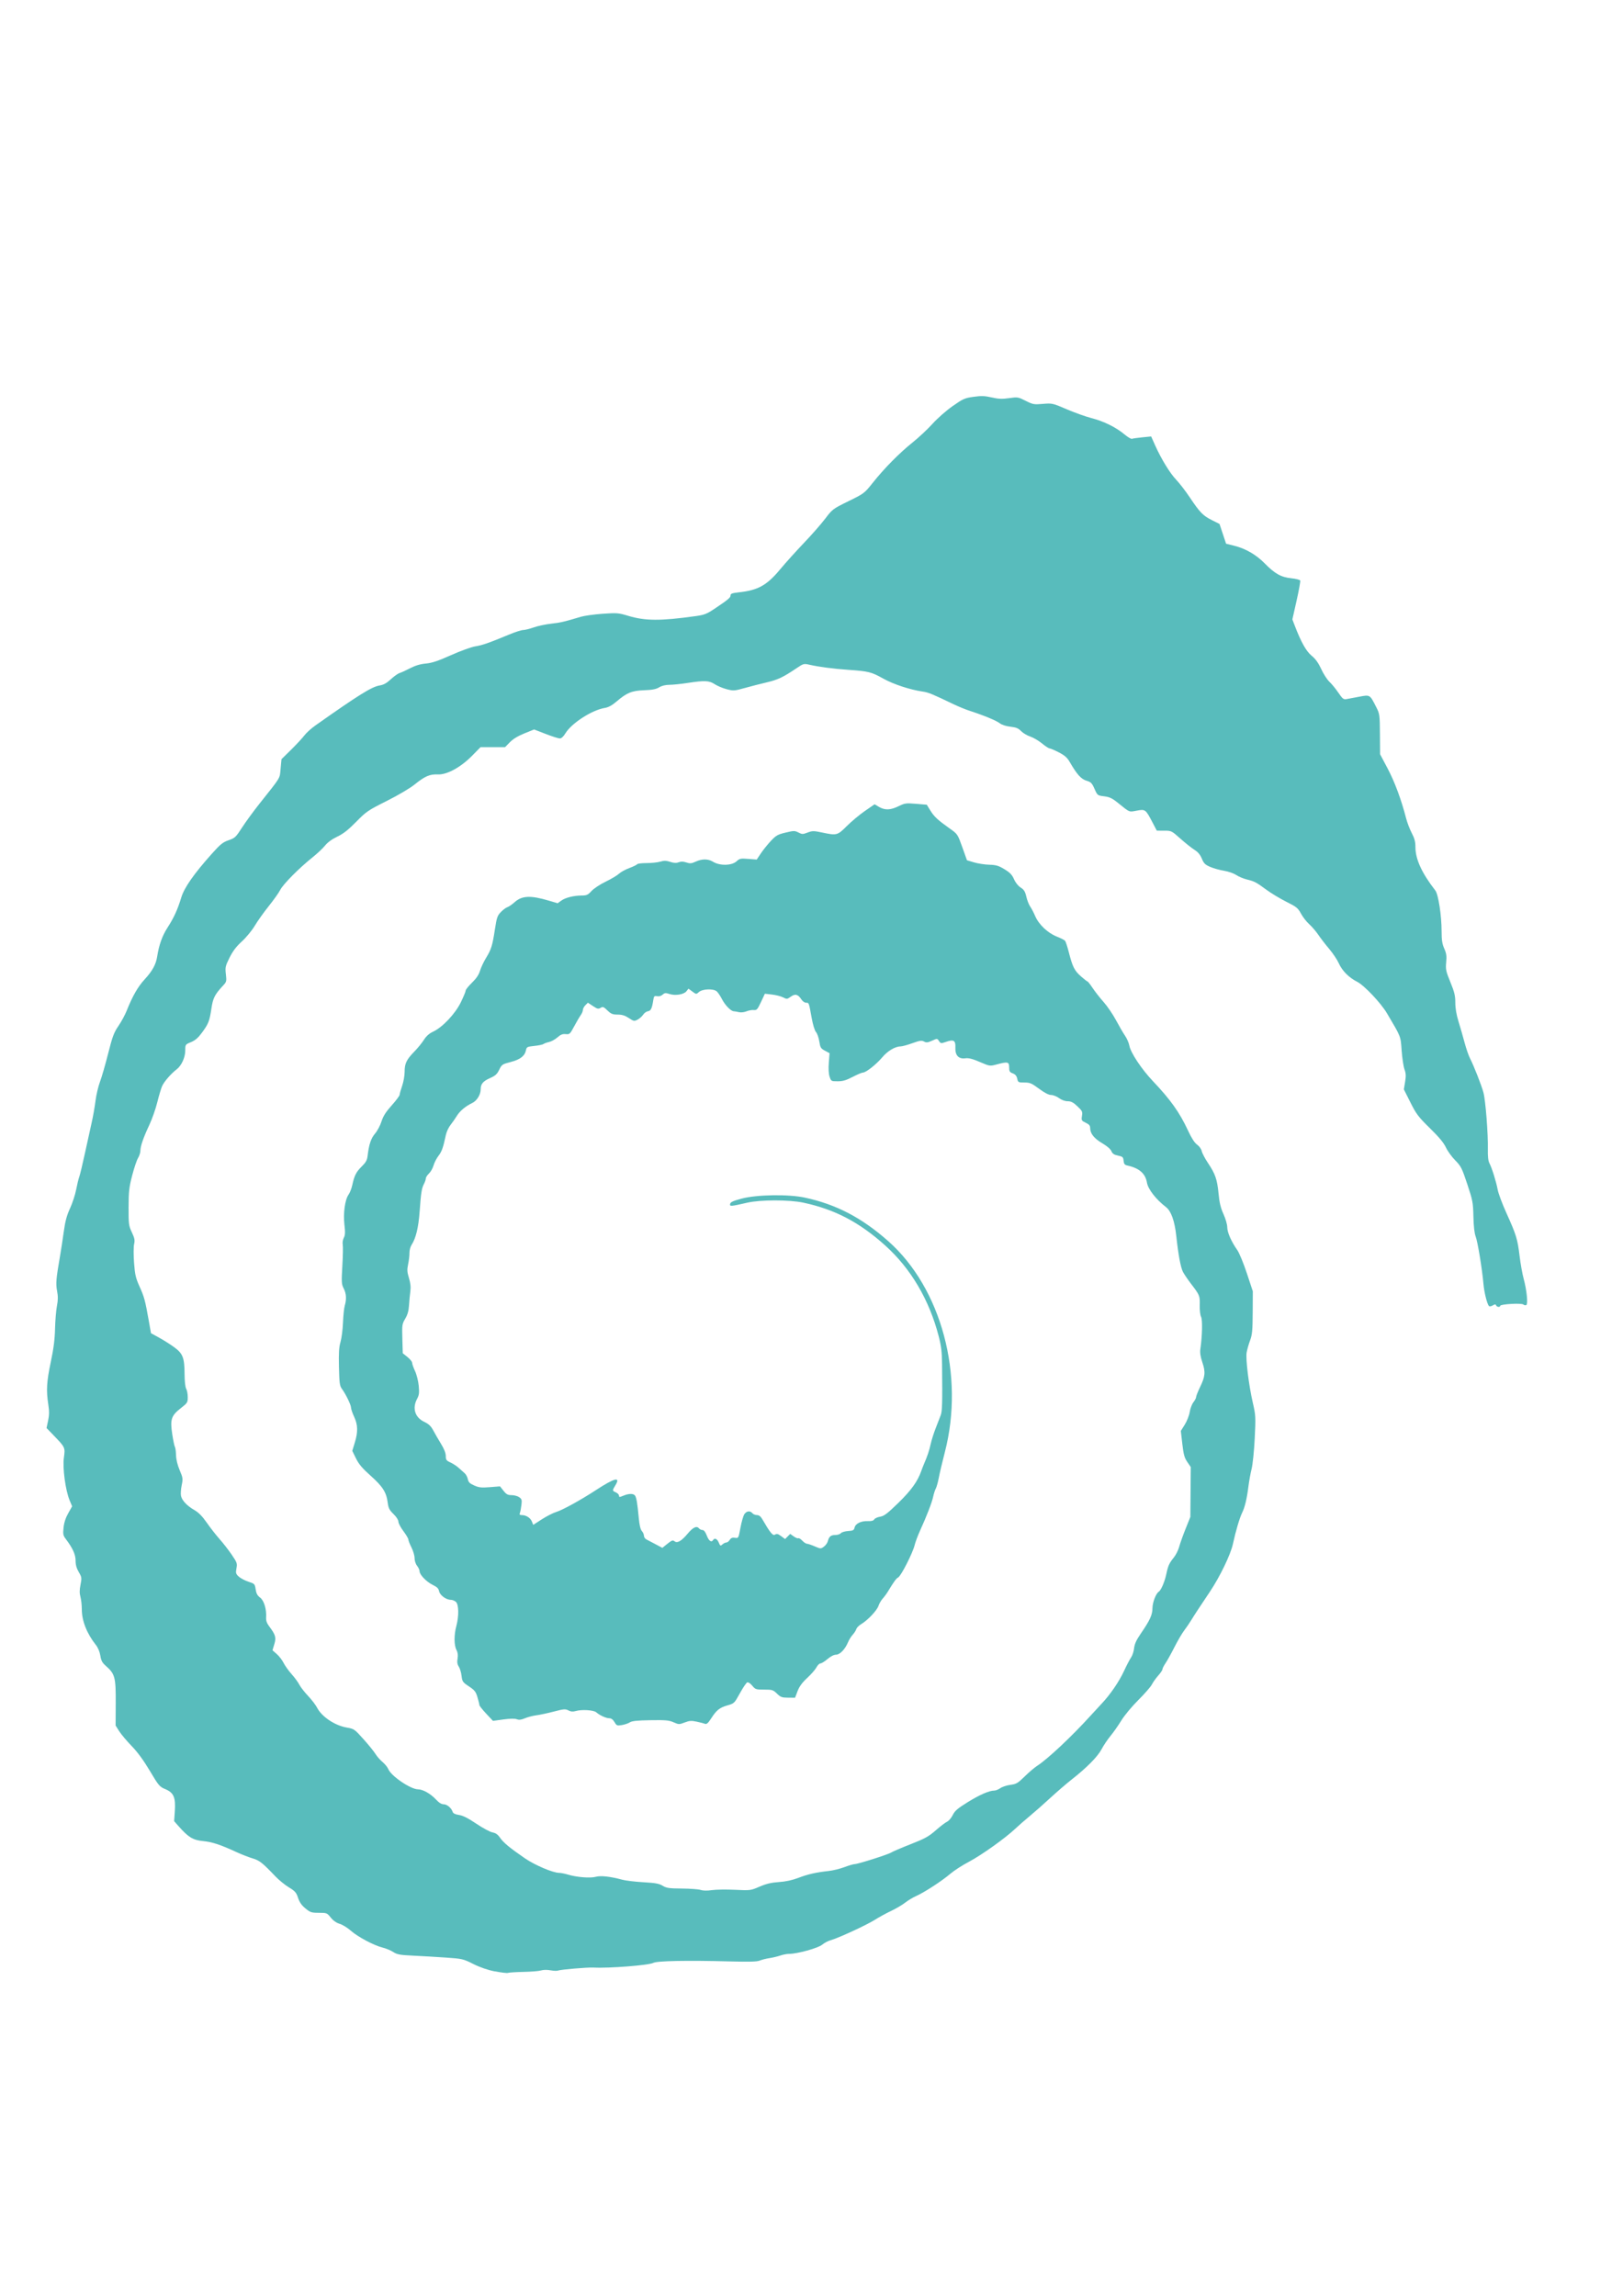 <?xml version="1.0" encoding="UTF-8" standalone="no"?>
<svg
   xmlns:dc="http://purl.org/dc/elements/1.1/"
   xmlns:cc="http://creativecommons.org/ns#"
   xmlns:rdf="http://www.w3.org/1999/02/22-rdf-syntax-ns#"
   xmlns:svg="http://www.w3.org/2000/svg"
   xmlns="http://www.w3.org/2000/svg"
   xmlns:sodipodi="http://sodipodi.sourceforge.net/DTD/sodipodi-0.dtd"
   xmlns:inkscape="http://www.inkscape.org/namespaces/inkscape"
   sodipodi:docname="espturq.svg"
   inkscape:version="1.0 (4035a4fb49, 2020-05-01)"
   id="svg8"
   version="1.1"
   viewBox="0 0 210 297"
   height="297mm"
   width="210mm">
  <defs
     id="defs2" />
  <sodipodi:namedview
     inkscape:window-maximized="1"
     inkscape:window-y="-8"
     inkscape:window-x="-8"
     inkscape:window-height="1017"
     inkscape:window-width="1920"
     showgrid="false"
     inkscape:document-rotation="0"
     inkscape:current-layer="layer1"
     inkscape:document-units="mm"
     inkscape:cy="442.6109"
     inkscape:cx="400"
     inkscape:zoom="0.34074713"
     inkscape:pageshadow="2"
     inkscape:pageopacity="0.0"
     borderopacity="1.0"
     bordercolor="#666666"
     pagecolor="#ffffff"
     id="base" />
  <g
     id="layer1"
     inkscape:groupmode="layer"
     inkscape:label="Capa 1">
    <path
       id="path841"
       d="m 64.034,255.034 c -0.951,-0.19 -1.933,-0.529 -2.801,-0.965 -1.29,-0.648 -1.413,-0.677 -3.535,-0.825 -1.209,-0.084 -3.106,-0.195 -4.215,-0.248 -1.748,-0.082 -2.095,-0.145 -2.609,-0.476 -0.326,-0.21 -0.943,-0.466 -1.371,-0.569 -1.107,-0.268 -3.216,-1.39 -4.116,-2.19 -0.422,-0.375 -1.067,-0.771 -1.433,-0.881 -0.432,-0.129 -0.838,-0.414 -1.159,-0.814 -0.48,-0.598 -0.522,-0.614 -1.539,-0.614 -0.956,0 -1.104,-0.048 -1.734,-0.565 -0.491,-0.402 -0.766,-0.795 -0.955,-1.366 -0.231,-0.696 -0.387,-0.875 -1.189,-1.362 -0.507,-0.308 -1.282,-0.937 -1.722,-1.398 -1.718,-1.8 -2.078,-2.084 -2.977,-2.35 -0.488,-0.144 -1.431,-0.513 -2.097,-0.82 -2.084,-0.961 -3.127,-1.303 -4.335,-1.422 -1.282,-0.126 -1.869,-0.483 -3.117,-1.894 l -0.599,-0.677 0.09,-1.29 c 0.123,-1.776 -0.147,-2.402 -1.229,-2.852 -0.748,-0.311 -0.856,-0.439 -2.004,-2.367 -0.811,-1.362 -1.592,-2.429 -2.355,-3.215 -0.628,-0.647 -1.352,-1.507 -1.608,-1.911 l -0.466,-0.735 0.015,-2.927 c 0.016,-3.312 -0.101,-3.757 -1.261,-4.775 -0.484,-0.425 -0.626,-0.687 -0.73,-1.342 -0.08,-0.503 -0.303,-1.035 -0.585,-1.392 -1.164,-1.474 -1.812,-3.117 -1.813,-4.595 -4.84e-4,-0.54 -0.08,-1.268 -0.177,-1.616 -0.128,-0.462 -0.126,-0.886 0.009,-1.571 0.174,-0.885 0.161,-0.977 -0.226,-1.639 -0.287,-0.489 -0.411,-0.936 -0.411,-1.479 0,-0.793 -0.367,-1.604 -1.259,-2.786 -0.356,-0.472 -0.388,-0.632 -0.298,-1.489 0.067,-0.638 0.27,-1.261 0.605,-1.855 l 0.504,-0.894 -0.318,-0.762 c -0.543,-1.299 -0.934,-4.19 -0.748,-5.536 0.182,-1.319 0.181,-1.322 -1.359,-2.916 l -0.885,-0.916 0.202,-0.952 c 0.154,-0.728 0.16,-1.223 0.024,-2.098 -0.281,-1.814 -0.213,-2.97 0.324,-5.497 0.364,-1.715 0.515,-2.891 0.55,-4.304 0.027,-1.069 0.137,-2.394 0.245,-2.943 0.147,-0.75 0.152,-1.23 0.02,-1.926 -0.183,-0.958 -0.131,-1.577 0.372,-4.475 0.139,-0.798 0.361,-2.25 0.495,-3.225 0.183,-1.333 0.383,-2.078 0.806,-2.996 0.31,-0.672 0.667,-1.763 0.793,-2.424 0.126,-0.661 0.307,-1.405 0.402,-1.654 0.094,-0.248 0.425,-1.625 0.735,-3.059 0.31,-1.434 0.704,-3.225 0.876,-3.979 0.172,-0.754 0.391,-2.001 0.487,-2.771 0.096,-0.77 0.358,-1.888 0.582,-2.485 0.225,-0.597 0.7,-2.242 1.057,-3.656 0.555,-2.2 0.747,-2.714 1.328,-3.563 0.373,-0.545 0.852,-1.427 1.063,-1.959 0.748,-1.882 1.458,-3.125 2.318,-4.057 1.009,-1.092 1.476,-1.939 1.634,-2.959 0.233,-1.509 0.657,-2.697 1.34,-3.755 0.825,-1.278 1.31,-2.341 1.783,-3.906 0.382,-1.264 1.635,-3.055 3.939,-5.633 1.117,-1.25 1.436,-1.507 2.182,-1.764 0.815,-0.281 0.932,-0.39 1.725,-1.62 0.468,-0.726 1.482,-2.114 2.253,-3.086 2.863,-3.608 2.625,-3.213 2.751,-4.561 l 0.114,-1.217 1.24,-1.22 c 0.682,-0.671 1.45,-1.499 1.707,-1.839 0.257,-0.341 0.895,-0.921 1.418,-1.29 5.624,-3.97 7.311,-5.021 8.33,-5.188 0.521,-0.085 0.911,-0.301 1.451,-0.803 0.407,-0.377 0.921,-0.741 1.142,-0.809 0.222,-0.067 0.839,-0.349 1.371,-0.625 0.664,-0.345 1.297,-0.533 2.016,-0.599 0.803,-0.074 1.565,-0.327 3.258,-1.084 1.218,-0.545 2.629,-1.056 3.145,-1.139 0.927,-0.15 1.761,-0.442 4.402,-1.54 0.754,-0.314 1.559,-0.571 1.789,-0.573 0.23,-0.001 0.847,-0.155 1.371,-0.34 0.524,-0.186 1.533,-0.402 2.243,-0.48 1.209,-0.133 1.697,-0.246 3.83,-0.889 0.466,-0.14 1.736,-0.318 2.824,-0.394 1.86,-0.131 2.056,-0.115 3.306,0.261 2.226,0.67 4.169,0.68 8.747,0.042 1.137,-0.158 1.434,-0.276 2.5,-0.991 1.731,-1.161 2.016,-1.402 2.016,-1.702 9.7e-5,-0.209 0.226,-0.292 1.048,-0.381 2.514,-0.272 3.637,-0.897 5.38,-2.992 0.683,-0.821 2.056,-2.345 3.052,-3.387 0.996,-1.041 2.239,-2.458 2.762,-3.148 0.936,-1.233 0.987,-1.271 3.007,-2.263 2.028,-0.995 2.07,-1.027 3.142,-2.374 1.498,-1.883 3.427,-3.837 5.166,-5.233 0.805,-0.646 1.967,-1.734 2.58,-2.417 0.625,-0.695 1.765,-1.697 2.589,-2.276 1.36,-0.954 1.568,-1.047 2.713,-1.206 1.011,-0.141 1.445,-0.126 2.35,0.08 0.882,0.201 1.344,0.219 2.25,0.091 1.107,-0.157 1.169,-0.147 2.139,0.342 0.941,0.475 1.07,0.498 2.229,0.401 1.214,-0.101 1.255,-0.092 3.1,0.7 1.028,0.441 2.464,0.954 3.191,1.14 1.581,0.404 3.165,1.183 4.246,2.089 0.436,0.365 0.882,0.629 0.991,0.587 0.11,-0.042 0.713,-0.127 1.342,-0.189 l 1.143,-0.113 0.496,1.109 c 0.808,1.807 1.926,3.634 2.749,4.496 0.424,0.444 1.207,1.46 1.741,2.258 1.321,1.975 1.712,2.379 2.866,2.958 l 0.993,0.498 0.425,1.278 0.425,1.278 1.081,0.27 c 1.445,0.361 2.825,1.161 3.903,2.262 1.317,1.345 2.13,1.802 3.437,1.935 0.604,0.061 1.131,0.197 1.171,0.3 0.04,0.104 -0.172,1.277 -0.471,2.607 l -0.544,2.418 0.308,0.806 c 0.814,2.13 1.48,3.317 2.187,3.895 0.503,0.412 0.869,0.923 1.242,1.731 0.291,0.631 0.764,1.364 1.051,1.63 0.287,0.266 0.806,0.899 1.153,1.407 0.558,0.817 0.682,0.913 1.072,0.84 0.242,-0.045 0.985,-0.185 1.65,-0.31 1.397,-0.263 1.357,-0.287 2.19,1.352 0.445,0.876 0.459,0.983 0.477,3.497 l 0.018,2.593 0.976,1.842 c 0.915,1.728 1.766,4.021 2.389,6.434 0.148,0.574 0.481,1.445 0.739,1.935 0.355,0.674 0.47,1.109 0.47,1.787 0,1.581 0.815,3.361 2.577,5.635 0.391,0.504 0.81,3.239 0.81,5.282 0,1.129 0.076,1.623 0.343,2.226 0.278,0.629 0.325,0.966 0.249,1.779 -0.085,0.911 -0.035,1.147 0.544,2.565 0.527,1.291 0.638,1.751 0.638,2.658 0,0.726 0.141,1.553 0.418,2.446 0.23,0.742 0.582,1.966 0.782,2.72 0.2,0.754 0.513,1.661 0.694,2.017 0.512,1.003 1.476,3.452 1.744,4.434 0.277,1.014 0.619,5.401 0.574,7.376 -0.02,0.899 0.046,1.475 0.205,1.782 0.332,0.642 0.873,2.376 1.067,3.421 0.091,0.488 0.592,1.83 1.114,2.983 1.278,2.823 1.457,3.404 1.716,5.564 0.122,1.02 0.362,2.363 0.532,2.983 0.393,1.435 0.576,3.245 0.343,3.389 -0.094,0.058 -0.268,0.026 -0.386,-0.072 -0.249,-0.207 -2.997,-0.048 -2.997,0.174 0,0.215 -0.448,0.161 -0.53,-0.064 -0.058,-0.159 -0.149,-0.156 -0.436,0.013 -0.199,0.118 -0.418,0.154 -0.485,0.081 -0.246,-0.269 -0.62,-1.775 -0.715,-2.876 -0.165,-1.91 -0.746,-5.448 -1.007,-6.128 -0.161,-0.419 -0.263,-1.324 -0.291,-2.58 -0.041,-1.814 -0.09,-2.076 -0.794,-4.192 -0.693,-2.084 -0.813,-2.32 -1.563,-3.08 -0.447,-0.453 -0.989,-1.204 -1.205,-1.669 -0.274,-0.592 -0.893,-1.337 -2.064,-2.483 -1.497,-1.467 -1.761,-1.815 -2.523,-3.331 l -0.851,-1.693 0.161,-0.968 c 0.127,-0.764 0.111,-1.103 -0.077,-1.613 -0.131,-0.355 -0.297,-1.448 -0.369,-2.43 -0.142,-1.932 -0.051,-1.702 -1.898,-4.827 -0.798,-1.351 -2.951,-3.625 -3.871,-4.089 -1.058,-0.534 -1.93,-1.414 -2.367,-2.39 -0.206,-0.459 -0.764,-1.295 -1.242,-1.858 -0.477,-0.563 -1.111,-1.384 -1.409,-1.826 -0.297,-0.442 -0.825,-1.057 -1.173,-1.367 -0.348,-0.31 -0.827,-0.926 -1.065,-1.368 -0.391,-0.727 -0.573,-0.874 -1.891,-1.532 -0.802,-0.401 -1.963,-1.1 -2.58,-1.554 -1.338,-0.984 -1.536,-1.088 -2.544,-1.334 -0.428,-0.104 -1.044,-0.365 -1.371,-0.58 -0.327,-0.215 -1.039,-0.461 -1.585,-0.548 -0.545,-0.087 -1.344,-0.309 -1.774,-0.495 -0.659,-0.284 -0.83,-0.453 -1.085,-1.071 -0.213,-0.516 -0.5,-0.857 -0.968,-1.151 -0.366,-0.229 -1.181,-0.878 -1.812,-1.441 -1.133,-1.011 -1.159,-1.023 -2.097,-1.024 l -0.949,-6.5e-4 -0.526,-1.007 c -0.921,-1.763 -0.954,-1.789 -2.054,-1.585 -1.048,0.194 -0.88,0.262 -2.427,-0.987 -0.767,-0.619 -1.099,-0.778 -1.807,-0.867 -0.862,-0.108 -0.869,-0.113 -1.246,-0.965 -0.332,-0.751 -0.461,-0.881 -1.044,-1.056 -0.692,-0.207 -1.24,-0.82 -2.16,-2.415 -0.331,-0.573 -0.648,-0.853 -1.417,-1.25 -0.545,-0.281 -1.082,-0.511 -1.193,-0.511 -0.111,0 -0.552,-0.29 -0.981,-0.644 -0.429,-0.354 -1.114,-0.755 -1.524,-0.891 -0.409,-0.136 -0.942,-0.454 -1.185,-0.707 -0.349,-0.364 -0.638,-0.482 -1.383,-0.567 -0.58,-0.066 -1.107,-0.236 -1.37,-0.443 -0.434,-0.341 -2.114,-1.037 -3.873,-1.604 -0.532,-0.171 -1.476,-0.556 -2.096,-0.854 -2.743,-1.317 -3.267,-1.534 -3.951,-1.632 -1.668,-0.239 -3.828,-0.947 -5.157,-1.689 -1.543,-0.862 -1.9,-0.951 -4.519,-1.134 -1.959,-0.137 -3.777,-0.375 -5.029,-0.658 -0.732,-0.166 -0.783,-0.152 -1.693,0.462 -1.726,1.164 -2.391,1.478 -3.846,1.82 -0.796,0.187 -2.078,0.516 -2.849,0.731 -1.337,0.373 -1.446,0.38 -2.33,0.15 -0.51,-0.133 -1.201,-0.423 -1.537,-0.645 -0.719,-0.476 -1.308,-0.503 -3.52,-0.162 -0.843,0.13 -1.895,0.238 -2.338,0.24 -0.517,0.002 -0.996,0.119 -1.335,0.326 -0.396,0.241 -0.882,0.336 -1.935,0.376 -1.616,0.061 -2.24,0.316 -3.578,1.458 -0.585,0.499 -1.054,0.756 -1.515,0.83 -1.657,0.265 -4.306,1.971 -5.101,3.285 -0.256,0.423 -0.518,0.663 -0.726,0.663 -0.179,3.2e-4 -0.999,-0.261 -1.824,-0.58 l -1.499,-0.58 -1.258,0.507 c -0.836,0.337 -1.467,0.721 -1.88,1.144 l -0.622,0.637 h -1.586 -1.586 l -1.083,1.101 c -1.481,1.506 -3.261,2.479 -4.438,2.427 -1.048,-0.047 -1.672,0.224 -3.015,1.307 -0.608,0.49 -2.124,1.384 -3.609,2.129 -2.417,1.212 -2.638,1.363 -3.951,2.698 -1.034,1.052 -1.662,1.543 -2.446,1.917 -0.677,0.322 -1.243,0.735 -1.578,1.152 -0.287,0.358 -1.032,1.057 -1.654,1.553 -1.693,1.351 -3.775,3.452 -4.143,4.182 -0.179,0.355 -0.848,1.298 -1.487,2.097 -0.639,0.798 -1.455,1.945 -1.814,2.548 -0.361,0.607 -1.102,1.507 -1.66,2.016 -0.727,0.662 -1.173,1.249 -1.596,2.098 -0.546,1.095 -0.58,1.248 -0.479,2.147 0.104,0.921 0.086,0.993 -0.371,1.482 -1.057,1.13 -1.3,1.606 -1.496,2.933 -0.242,1.636 -0.386,2.007 -1.222,3.142 -0.502,0.681 -0.875,1.004 -1.423,1.23 -0.736,0.303 -0.743,0.312 -0.743,1.078 -6.45e-4,0.899 -0.483,1.96 -1.109,2.44 -0.748,0.574 -1.644,1.609 -1.894,2.19 -0.134,0.31 -0.414,1.254 -0.622,2.097 -0.208,0.843 -0.668,2.149 -1.022,2.903 -0.774,1.648 -1.159,2.761 -1.16,3.352 -3.22e-4,0.241 -0.136,0.661 -0.303,0.933 -0.166,0.272 -0.507,1.288 -0.759,2.258 -0.397,1.532 -0.458,2.069 -0.464,4.101 -0.006,2.202 0.018,2.392 0.423,3.254 0.358,0.763 0.406,1.018 0.29,1.532 -0.077,0.34 -0.079,1.421 -0.006,2.407 0.115,1.539 0.214,1.969 0.707,3.064 0.613,1.361 0.731,1.796 1.189,4.385 l 0.294,1.66 1.048,0.575 c 0.577,0.316 1.459,0.875 1.961,1.243 1.122,0.821 1.326,1.355 1.337,3.49 0.005,0.916 0.089,1.674 0.21,1.884 0.111,0.194 0.202,0.679 0.202,1.079 0,0.689 -0.046,0.763 -0.884,1.417 -1.25,0.976 -1.409,1.448 -1.128,3.335 0.122,0.815 0.278,1.572 0.347,1.681 0.069,0.109 0.136,0.598 0.15,1.086 0.016,0.562 0.188,1.271 0.471,1.935 0.419,0.986 0.435,1.103 0.257,1.968 -0.104,0.506 -0.142,1.123 -0.083,1.371 0.142,0.6 0.78,1.271 1.729,1.817 0.548,0.316 1.023,0.8 1.613,1.647 0.46,0.66 1.204,1.613 1.655,2.118 0.45,0.505 1.152,1.408 1.56,2.006 0.691,1.014 0.732,1.133 0.615,1.765 -0.112,0.606 -0.081,0.719 0.295,1.069 0.231,0.215 0.794,0.512 1.25,0.66 0.804,0.261 0.833,0.291 0.938,0.99 0.081,0.537 0.228,0.81 0.576,1.067 0.506,0.374 0.85,1.513 0.778,2.579 -0.026,0.39 0.087,0.725 0.378,1.112 0.85,1.135 0.947,1.465 0.683,2.341 l -0.237,0.787 0.556,0.487 c 0.306,0.268 0.701,0.781 0.878,1.14 0.177,0.359 0.643,1.013 1.036,1.451 0.393,0.439 0.844,1.052 1.001,1.362 0.157,0.31 0.667,0.967 1.132,1.459 0.465,0.492 0.993,1.181 1.173,1.532 0.595,1.161 2.293,2.298 3.832,2.565 0.949,0.165 1.005,0.204 2.177,1.512 0.662,0.738 1.356,1.597 1.544,1.907 0.188,0.311 0.595,0.774 0.905,1.03 0.31,0.256 0.653,0.68 0.762,0.943 0.369,0.89 2.89,2.599 3.834,2.599 0.626,0 1.627,0.566 2.318,1.31 0.388,0.419 0.719,0.625 1.002,0.625 0.434,0 1.007,0.484 1.166,0.987 0.061,0.192 0.327,0.321 0.815,0.394 0.51,0.076 1.174,0.411 2.239,1.128 0.833,0.561 1.776,1.069 2.097,1.129 0.421,0.079 0.69,0.268 0.971,0.682 0.428,0.63 1.268,1.325 3.225,2.67 1.286,0.884 3.625,1.878 4.425,1.881 0.227,0.002 0.753,0.105 1.169,0.231 1.108,0.336 2.866,0.474 3.57,0.279 0.643,-0.178 1.896,-0.04 3.415,0.373 0.443,0.121 1.677,0.269 2.742,0.33 1.566,0.089 2.043,0.176 2.5,0.455 0.489,0.299 0.822,0.347 2.5,0.361 1.064,0.009 2.154,0.089 2.422,0.18 0.308,0.104 0.842,0.113 1.451,0.025 0.531,-0.077 1.872,-0.096 2.98,-0.043 1.998,0.096 2.026,0.092 3.189,-0.408 0.874,-0.376 1.511,-0.527 2.5,-0.594 0.895,-0.06 1.72,-0.239 2.536,-0.55 1.24,-0.472 2.252,-0.7 3.951,-0.889 0.532,-0.059 1.43,-0.282 1.995,-0.494 0.565,-0.213 1.156,-0.387 1.315,-0.387 0.42,0 4.335,-1.243 4.735,-1.503 0.188,-0.122 1.321,-0.607 2.519,-1.077 1.857,-0.729 2.334,-0.993 3.246,-1.793 0.588,-0.516 1.248,-1.019 1.467,-1.119 0.219,-0.1 0.546,-0.483 0.726,-0.852 0.267,-0.548 0.62,-0.852 1.92,-1.66 1.56,-0.968 2.805,-1.511 3.468,-1.511 0.183,0 0.53,-0.141 0.772,-0.313 0.242,-0.172 0.827,-0.365 1.3,-0.427 0.772,-0.102 0.962,-0.214 1.843,-1.081 0.54,-0.532 1.275,-1.156 1.632,-1.387 1.369,-0.886 4.445,-3.775 6.902,-6.482 0.517,-0.569 1.18,-1.289 1.474,-1.599 1.057,-1.116 2.222,-2.819 2.833,-4.141 0.342,-0.741 0.761,-1.545 0.932,-1.788 0.17,-0.243 0.346,-0.78 0.391,-1.194 0.06,-0.554 0.289,-1.055 0.869,-1.9 1.186,-1.729 1.499,-2.41 1.506,-3.281 0.006,-0.739 0.452,-1.907 0.813,-2.13 0.295,-0.182 0.763,-1.266 0.975,-2.258 0.242,-1.133 0.369,-1.413 0.995,-2.195 0.256,-0.32 0.562,-0.937 0.679,-1.371 0.117,-0.434 0.489,-1.478 0.828,-2.321 l 0.615,-1.532 0.027,-3.225 0.027,-3.225 -0.45,-0.66 c -0.371,-0.544 -0.484,-0.957 -0.643,-2.338 l -0.193,-1.678 0.51,-0.816 c 0.281,-0.449 0.569,-1.184 0.64,-1.633 0.071,-0.45 0.287,-1.018 0.479,-1.262 0.192,-0.245 0.35,-0.548 0.35,-0.675 0,-0.127 0.221,-0.688 0.491,-1.247 0.69,-1.431 0.742,-1.956 0.318,-3.229 -0.254,-0.765 -0.329,-1.268 -0.258,-1.75 0.242,-1.658 0.289,-3.781 0.09,-4.151 -0.114,-0.213 -0.189,-0.851 -0.173,-1.474 0.031,-1.238 -0.007,-1.334 -1.093,-2.75 -0.43,-0.562 -0.914,-1.272 -1.076,-1.58 -0.299,-0.57 -0.605,-2.215 -0.869,-4.671 -0.206,-1.914 -0.665,-3.206 -1.319,-3.709 -1.3,-1 -2.329,-2.318 -2.472,-3.166 -0.201,-1.189 -0.991,-1.881 -2.54,-2.222 -0.346,-0.076 -0.443,-0.201 -0.484,-0.619 -0.045,-0.472 -0.117,-0.538 -0.725,-0.665 -0.511,-0.107 -0.718,-0.246 -0.854,-0.576 -0.111,-0.267 -0.565,-0.66 -1.181,-1.02 -1.053,-0.616 -1.564,-1.256 -1.564,-1.959 0,-0.325 -0.133,-0.485 -0.579,-0.697 -0.546,-0.26 -0.574,-0.31 -0.483,-0.878 0.088,-0.552 0.039,-0.655 -0.59,-1.249 -0.532,-0.502 -0.815,-0.649 -1.26,-0.652 -0.353,-0.002 -0.783,-0.159 -1.12,-0.407 -0.301,-0.222 -0.759,-0.403 -1.02,-0.403 -0.315,0 -0.836,-0.269 -1.561,-0.806 -0.968,-0.717 -1.177,-0.806 -1.902,-0.806 -0.781,0 -0.819,-0.021 -0.925,-0.504 -0.078,-0.356 -0.248,-0.556 -0.577,-0.68 -0.401,-0.151 -0.466,-0.261 -0.466,-0.786 0,-0.714 -0.172,-0.754 -1.613,-0.369 -0.884,0.236 -0.891,0.235 -2.184,-0.32 -0.943,-0.405 -1.449,-0.535 -1.855,-0.477 -0.878,0.125 -1.35,-0.372 -1.305,-1.374 0.043,-0.944 -0.217,-1.102 -1.23,-0.744 -0.628,0.221 -0.671,0.216 -0.89,-0.114 -0.229,-0.345 -0.232,-0.346 -0.902,-0.043 -0.555,0.25 -0.736,0.269 -1.038,0.107 -0.307,-0.164 -0.551,-0.129 -1.508,0.216 -0.628,0.227 -1.315,0.414 -1.526,0.416 -0.706,0.007 -1.679,0.587 -2.374,1.417 -0.757,0.904 -2.104,1.966 -2.495,1.966 -0.137,0 -0.736,0.254 -1.332,0.564 -0.839,0.437 -1.275,0.564 -1.934,0.564 -0.838,0 -0.855,-0.01 -1.047,-0.592 -0.124,-0.376 -0.161,-1.039 -0.101,-1.817 l 0.095,-1.225 -0.595,-0.32 c -0.537,-0.288 -0.609,-0.406 -0.733,-1.207 -0.076,-0.488 -0.268,-1.032 -0.427,-1.21 -0.173,-0.193 -0.4,-0.939 -0.565,-1.855 -0.356,-1.976 -0.34,-1.935 -0.719,-1.935 -0.178,0 -0.445,-0.184 -0.592,-0.41 -0.45,-0.688 -0.806,-0.785 -1.376,-0.379 -0.476,0.339 -0.525,0.343 -1.004,0.096 -0.277,-0.143 -0.921,-0.308 -1.431,-0.367 l -0.927,-0.107 -0.504,1.077 c -0.452,0.965 -0.548,1.072 -0.931,1.032 -0.235,-0.025 -0.661,0.052 -0.946,0.17 -0.295,0.122 -0.711,0.169 -0.964,0.109 -0.245,-0.058 -0.554,-0.112 -0.687,-0.12 -0.381,-0.022 -1.125,-0.793 -1.53,-1.586 -0.204,-0.399 -0.506,-0.844 -0.67,-0.988 -0.427,-0.374 -1.853,-0.318 -2.304,0.09 -0.337,0.305 -0.347,0.304 -0.845,-0.064 l -0.504,-0.372 -0.259,0.329 c -0.336,0.427 -1.445,0.607 -2.201,0.358 -0.495,-0.163 -0.622,-0.151 -0.885,0.087 -0.188,0.171 -0.463,0.248 -0.713,0.2 -0.362,-0.069 -0.415,-0.014 -0.495,0.504 -0.164,1.073 -0.314,1.386 -0.69,1.44 -0.2,0.029 -0.481,0.232 -0.625,0.452 -0.144,0.22 -0.468,0.506 -0.72,0.637 -0.429,0.222 -0.501,0.209 -1.13,-0.208 -0.496,-0.328 -0.874,-0.445 -1.444,-0.447 -0.655,-0.002 -0.856,-0.084 -1.327,-0.54 -0.49,-0.474 -0.593,-0.513 -0.883,-0.333 -0.283,0.177 -0.419,0.145 -0.985,-0.23 l -0.657,-0.435 -0.324,0.324 c -0.178,0.178 -0.324,0.453 -0.324,0.611 0,0.158 -0.127,0.463 -0.282,0.678 -0.155,0.215 -0.536,0.866 -0.847,1.447 -0.536,1.003 -0.591,1.053 -1.093,1.003 -0.403,-0.04 -0.659,0.061 -1.077,0.428 -0.301,0.265 -0.789,0.533 -1.084,0.596 -0.295,0.063 -0.616,0.179 -0.714,0.257 -0.098,0.079 -0.628,0.19 -1.178,0.247 -0.925,0.097 -1.007,0.137 -1.088,0.543 -0.152,0.759 -0.74,1.217 -1.976,1.537 -1.093,0.283 -1.161,0.329 -1.487,1.002 -0.278,0.575 -0.499,0.775 -1.195,1.083 -0.897,0.397 -1.204,0.763 -1.204,1.44 0,0.696 -0.486,1.489 -1.088,1.777 -0.871,0.415 -1.614,1.039 -2.006,1.684 -0.196,0.323 -0.56,0.844 -0.807,1.156 -0.247,0.313 -0.519,0.893 -0.603,1.29 -0.349,1.649 -0.527,2.151 -0.959,2.711 -0.25,0.325 -0.537,0.885 -0.638,1.245 -0.101,0.36 -0.366,0.826 -0.589,1.036 -0.223,0.21 -0.406,0.496 -0.407,0.635 -4.84e-4,0.14 -0.107,0.457 -0.236,0.704 -0.307,0.589 -0.383,1.068 -0.566,3.581 -0.152,2.091 -0.488,3.471 -1.054,4.335 -0.15,0.228 -0.268,0.689 -0.263,1.024 0.005,0.335 -0.072,0.989 -0.171,1.455 -0.151,0.709 -0.134,0.999 0.106,1.79 0.202,0.666 0.254,1.176 0.178,1.734 -0.059,0.435 -0.135,1.241 -0.169,1.791 -0.043,0.713 -0.184,1.211 -0.489,1.731 -0.408,0.696 -0.425,0.819 -0.374,2.602 l 0.054,1.872 0.605,0.485 c 0.333,0.267 0.605,0.605 0.606,0.751 8.06e-4,0.147 0.17,0.629 0.377,1.073 0.209,0.449 0.42,1.294 0.477,1.905 0.085,0.915 0.049,1.198 -0.215,1.691 -0.645,1.204 -0.276,2.396 0.921,2.967 0.595,0.284 0.873,0.549 1.181,1.125 0.222,0.414 0.675,1.198 1.008,1.742 0.395,0.646 0.605,1.185 0.605,1.553 0,0.495 0.074,0.597 0.605,0.839 0.333,0.151 0.813,0.466 1.067,0.7 0.254,0.234 0.601,0.544 0.771,0.69 0.17,0.146 0.354,0.49 0.409,0.764 0.08,0.398 0.247,0.564 0.829,0.821 0.617,0.273 0.93,0.307 2.032,0.218 l 1.303,-0.104 0.45,0.568 c 0.371,0.468 0.556,0.568 1.053,0.568 0.331,0 0.772,0.119 0.98,0.265 0.331,0.232 0.367,0.357 0.289,1.008 -0.049,0.409 -0.138,0.87 -0.198,1.025 -0.082,0.213 -0.028,0.282 0.223,0.282 0.566,0 1.124,0.344 1.318,0.815 l 0.187,0.45 1.114,-0.721 c 0.613,-0.396 1.443,-0.82 1.845,-0.941 0.806,-0.242 3.178,-1.547 5.116,-2.812 2.461,-1.608 3.263,-1.81 2.551,-0.643 -0.418,0.686 -0.417,0.698 0.069,0.919 0.222,0.101 0.403,0.29 0.403,0.421 0,0.208 0.069,0.208 0.559,0.004 0.687,-0.287 1.283,-0.3 1.498,-0.032 0.191,0.238 0.317,0.976 0.496,2.899 0.088,0.943 0.22,1.506 0.401,1.706 0.149,0.164 0.27,0.439 0.27,0.611 0,0.172 0.14,0.384 0.312,0.471 0.171,0.087 0.707,0.369 1.19,0.626 l 0.878,0.467 0.661,-0.531 c 0.558,-0.449 0.7,-0.498 0.912,-0.322 0.352,0.292 0.903,-0.026 1.705,-0.984 0.685,-0.819 1.16,-1.045 1.452,-0.693 0.103,0.124 0.313,0.225 0.468,0.225 0.184,0 0.376,0.249 0.558,0.726 0.263,0.688 0.596,0.919 0.815,0.564 0.191,-0.309 0.527,-0.158 0.728,0.328 0.185,0.447 0.226,0.468 0.476,0.242 0.15,-0.136 0.377,-0.247 0.504,-0.247 0.127,0 0.326,-0.153 0.443,-0.339 0.156,-0.25 0.332,-0.321 0.672,-0.272 0.459,0.067 0.46,0.065 0.714,-1.302 0.14,-0.753 0.365,-1.538 0.5,-1.744 0.28,-0.428 0.75,-0.488 1.044,-0.133 0.11,0.133 0.374,0.242 0.587,0.242 0.265,0 0.481,0.164 0.69,0.524 1.036,1.787 1.363,2.184 1.652,2.003 0.226,-0.141 0.39,-0.1 0.792,0.198 l 0.508,0.375 0.332,-0.332 0.332,-0.332 0.455,0.324 c 0.25,0.178 0.518,0.286 0.594,0.238 0.076,-0.047 0.307,0.093 0.513,0.312 0.206,0.219 0.475,0.398 0.598,0.398 0.123,0 0.578,0.152 1.01,0.338 0.767,0.33 0.795,0.331 1.188,0.04 0.222,-0.164 0.45,-0.479 0.507,-0.7 0.159,-0.614 0.391,-0.807 0.965,-0.807 0.289,0 0.612,-0.105 0.719,-0.234 0.107,-0.128 0.53,-0.255 0.941,-0.282 0.646,-0.042 0.759,-0.103 0.841,-0.452 0.12,-0.516 0.839,-0.864 1.718,-0.83 0.468,0.018 0.727,-0.052 0.822,-0.222 0.076,-0.136 0.42,-0.294 0.763,-0.349 0.515,-0.084 0.927,-0.396 2.357,-1.788 1.666,-1.621 2.502,-2.787 2.974,-4.145 0.093,-0.267 0.248,-0.667 0.345,-0.889 0.425,-0.971 0.688,-1.754 0.867,-2.58 0.106,-0.488 0.392,-1.395 0.635,-2.016 0.243,-0.621 0.538,-1.383 0.655,-1.693 0.207,-0.55 0.233,-1.496 0.182,-6.613 -0.016,-1.601 -0.106,-2.349 -0.438,-3.629 -1.22,-4.705 -3.601,-8.748 -6.905,-11.721 -3.36,-3.024 -6.507,-4.672 -10.598,-5.551 -1.82,-0.391 -5.537,-0.391 -7.249,-9.6e-4 -2.193,0.5 -2.298,0.508 -2.233,0.162 0.044,-0.236 0.387,-0.394 1.508,-0.691 1.943,-0.516 6.03,-0.58 8.144,-0.127 4.064,0.87 7.377,2.598 10.805,5.633 6.879,6.092 9.902,17.354 7.326,27.295 -0.322,1.242 -0.673,2.729 -0.781,3.306 -0.108,0.577 -0.284,1.211 -0.392,1.409 -0.107,0.198 -0.259,0.67 -0.338,1.048 -0.152,0.734 -0.856,2.554 -1.7,4.397 -0.284,0.621 -0.602,1.473 -0.705,1.893 -0.25,1.015 -1.748,3.956 -2.115,4.152 -0.268,0.143 -0.561,0.546 -1.35,1.85 -0.163,0.27 -0.462,0.673 -0.663,0.894 -0.202,0.222 -0.448,0.648 -0.548,0.948 -0.199,0.595 -1.411,1.872 -2.241,2.361 -0.288,0.17 -0.569,0.456 -0.623,0.637 -0.054,0.18 -0.265,0.509 -0.469,0.731 -0.204,0.222 -0.475,0.657 -0.603,0.968 -0.374,0.908 -1.054,1.613 -1.557,1.613 -0.27,0 -0.695,0.218 -1.1,0.564 -0.363,0.31 -0.773,0.564 -0.912,0.564 -0.139,0 -0.371,0.228 -0.515,0.507 -0.144,0.279 -0.68,0.894 -1.191,1.367 -0.658,0.609 -1.023,1.107 -1.253,1.71 l -0.325,0.851 -0.902,-0.004 c -0.796,-0.003 -0.966,-0.065 -1.439,-0.524 -0.501,-0.485 -0.612,-0.52 -1.658,-0.519 -1.064,0.002 -1.143,-0.025 -1.542,-0.51 -0.242,-0.295 -0.516,-0.475 -0.646,-0.425 -0.124,0.048 -0.552,0.679 -0.95,1.404 -0.714,1.298 -0.737,1.32 -1.611,1.57 -1.02,0.292 -1.419,0.613 -2.122,1.708 -0.365,0.569 -0.574,0.756 -0.763,0.681 -0.143,-0.057 -0.632,-0.183 -1.087,-0.28 -0.694,-0.148 -0.946,-0.131 -1.565,0.105 -0.71,0.271 -0.764,0.27 -1.433,-0.026 -0.594,-0.263 -1.03,-0.302 -2.992,-0.27 -1.709,0.028 -2.39,0.098 -2.662,0.276 -0.201,0.132 -0.665,0.29 -1.031,0.352 -0.623,0.105 -0.685,0.081 -0.959,-0.383 -0.194,-0.328 -0.42,-0.495 -0.669,-0.495 -0.413,0 -1.246,-0.38 -1.694,-0.773 -0.332,-0.292 -1.872,-0.386 -2.65,-0.163 -0.374,0.107 -0.635,0.085 -0.952,-0.08 -0.389,-0.204 -0.592,-0.188 -1.885,0.149 -0.797,0.208 -1.82,0.426 -2.274,0.485 -0.454,0.059 -1.116,0.232 -1.472,0.384 -0.474,0.202 -0.754,0.235 -1.048,0.122 -0.262,-0.1 -0.87,-0.089 -1.742,0.03 l -1.341,0.183 -0.877,-0.935 c -0.482,-0.514 -0.877,-1.012 -0.877,-1.107 0,-0.095 -0.112,-0.55 -0.249,-1.011 -0.216,-0.726 -0.365,-0.915 -1.107,-1.409 -0.803,-0.533 -0.864,-0.621 -0.952,-1.36 -0.051,-0.435 -0.213,-0.973 -0.359,-1.196 -0.193,-0.294 -0.236,-0.579 -0.158,-1.041 0.075,-0.441 0.03,-0.786 -0.146,-1.126 -0.318,-0.614 -0.323,-1.929 -0.012,-3.087 0.345,-1.286 0.32,-2.783 -0.053,-3.12 -0.162,-0.147 -0.462,-0.267 -0.666,-0.267 -0.602,0 -1.407,-0.592 -1.511,-1.112 -0.07,-0.352 -0.27,-0.55 -0.819,-0.817 -0.815,-0.395 -1.708,-1.317 -1.708,-1.765 0,-0.162 -0.145,-0.48 -0.323,-0.705 -0.188,-0.239 -0.323,-0.654 -0.323,-0.995 0,-0.322 -0.181,-0.943 -0.403,-1.38 -0.222,-0.438 -0.403,-0.9 -0.403,-1.027 0,-0.127 -0.29,-0.617 -0.645,-1.09 -0.355,-0.472 -0.645,-1.024 -0.645,-1.226 0,-0.216 -0.262,-0.622 -0.636,-0.984 -0.533,-0.518 -0.654,-0.758 -0.748,-1.492 -0.169,-1.317 -0.649,-2.07 -2.209,-3.462 -1.08,-0.964 -1.53,-1.495 -1.895,-2.241 l -0.478,-0.977 0.321,-1.048 c 0.431,-1.407 0.409,-2.309 -0.081,-3.362 -0.221,-0.474 -0.402,-1.003 -0.402,-1.175 0,-0.353 -0.678,-1.754 -1.175,-2.425 -0.29,-0.392 -0.337,-0.735 -0.387,-2.819 -0.044,-1.831 0.002,-2.575 0.201,-3.26 0.142,-0.488 0.287,-1.618 0.322,-2.511 0.035,-0.893 0.138,-1.877 0.229,-2.187 0.247,-0.841 0.201,-1.556 -0.142,-2.229 -0.281,-0.551 -0.296,-0.8 -0.171,-2.927 0.075,-1.279 0.097,-2.519 0.049,-2.757 -0.048,-0.238 0.015,-0.627 0.14,-0.865 0.178,-0.34 0.195,-0.699 0.081,-1.674 -0.174,-1.481 0.066,-3.25 0.53,-3.901 0.171,-0.24 0.388,-0.793 0.482,-1.227 0.271,-1.25 0.505,-1.711 1.226,-2.419 0.534,-0.524 0.692,-0.809 0.759,-1.371 0.176,-1.489 0.438,-2.272 0.966,-2.889 0.294,-0.344 0.668,-1.046 0.83,-1.56 0.22,-0.696 0.557,-1.228 1.322,-2.083 0.565,-0.632 1.028,-1.251 1.028,-1.377 0,-0.126 0.145,-0.642 0.323,-1.147 0.177,-0.505 0.323,-1.322 0.323,-1.817 0,-1.086 0.234,-1.573 1.264,-2.63 0.433,-0.444 0.989,-1.127 1.235,-1.517 0.307,-0.486 0.683,-0.818 1.192,-1.054 1.215,-0.564 2.866,-2.318 3.589,-3.813 0.342,-0.707 0.621,-1.384 0.621,-1.506 0,-0.121 0.366,-0.577 0.813,-1.012 0.562,-0.547 0.883,-1.024 1.039,-1.544 0.125,-0.414 0.475,-1.16 0.779,-1.657 0.68,-1.114 0.826,-1.584 1.153,-3.724 0.23,-1.507 0.314,-1.748 0.767,-2.216 0.28,-0.289 0.659,-0.572 0.842,-0.629 0.183,-0.057 0.6,-0.343 0.928,-0.637 0.958,-0.86 2.052,-0.912 4.427,-0.211 l 1.151,0.34 0.462,-0.335 c 0.539,-0.392 1.608,-0.659 2.653,-0.665 0.641,-0.003 0.81,-0.081 1.266,-0.582 0.294,-0.324 1.101,-0.856 1.831,-1.209 0.718,-0.347 1.49,-0.808 1.717,-1.023 0.227,-0.216 0.828,-0.547 1.337,-0.736 0.508,-0.189 0.966,-0.412 1.017,-0.495 0.051,-0.083 0.607,-0.151 1.234,-0.151 0.628,0 1.422,-0.084 1.765,-0.187 0.491,-0.147 0.764,-0.141 1.282,0.03 0.477,0.157 0.778,0.172 1.093,0.053 0.305,-0.115 0.601,-0.108 0.994,0.024 0.471,0.158 0.663,0.142 1.205,-0.105 0.837,-0.38 1.612,-0.377 2.239,0.011 0.885,0.547 2.437,0.516 3.058,-0.059 0.388,-0.36 0.52,-0.386 1.515,-0.308 l 1.09,0.086 0.534,-0.799 c 0.294,-0.44 0.874,-1.162 1.29,-1.606 0.67,-0.715 0.886,-0.838 1.908,-1.083 1.071,-0.257 1.188,-0.258 1.663,-0.012 0.47,0.243 0.565,0.244 1.187,0.007 0.613,-0.234 0.783,-0.235 1.855,-0.009 1.93,0.406 1.997,0.389 3.228,-0.84 0.6,-0.599 1.652,-1.475 2.338,-1.948 l 1.247,-0.86 0.569,0.336 c 0.76,0.449 1.494,0.423 2.537,-0.089 0.808,-0.396 0.957,-0.417 2.256,-0.308 l 1.391,0.116 0.465,0.755 c 0.49,0.796 0.943,1.215 2.546,2.353 0.974,0.691 0.99,0.717 1.586,2.388 l 0.602,1.69 0.914,0.274 c 0.502,0.151 1.388,0.287 1.968,0.304 0.887,0.025 1.2,0.117 1.969,0.583 0.716,0.434 0.983,0.713 1.236,1.29 0.195,0.445 0.536,0.872 0.862,1.079 0.432,0.275 0.578,0.511 0.734,1.186 0.107,0.464 0.33,1.035 0.496,1.269 0.166,0.235 0.46,0.796 0.653,1.248 0.462,1.079 1.625,2.181 2.787,2.638 0.507,0.2 0.99,0.446 1.075,0.548 0.085,0.102 0.303,0.771 0.486,1.486 0.483,1.892 0.726,2.375 1.567,3.115 0.415,0.365 0.798,0.664 0.852,0.664 0.054,1.6e-4 0.352,0.381 0.662,0.847 0.31,0.466 0.951,1.282 1.424,1.814 0.473,0.532 1.19,1.584 1.593,2.338 0.403,0.754 0.931,1.661 1.174,2.016 0.243,0.355 0.494,0.93 0.558,1.279 0.17,0.928 1.572,3.039 3.062,4.611 2.279,2.404 3.445,4.044 4.517,6.353 0.466,1.005 0.855,1.609 1.186,1.845 0.283,0.202 0.539,0.56 0.601,0.842 0.059,0.27 0.418,0.953 0.796,1.518 0.96,1.431 1.205,2.136 1.379,3.964 0.114,1.198 0.272,1.855 0.64,2.666 0.276,0.608 0.488,1.35 0.488,1.705 0,0.66 0.525,1.85 1.303,2.956 0.25,0.355 0.803,1.697 1.229,2.983 l 0.774,2.338 -0.015,2.746 c -0.013,2.341 -0.064,2.877 -0.344,3.629 -0.181,0.485 -0.379,1.187 -0.441,1.558 -0.139,0.837 0.277,4.206 0.803,6.5 0.37,1.615 0.382,1.828 0.244,4.596 -0.08,1.614 -0.259,3.368 -0.403,3.951 -0.143,0.577 -0.327,1.593 -0.41,2.258 -0.197,1.576 -0.46,2.687 -0.804,3.387 -0.338,0.687 -0.843,2.393 -1.204,4.066 -0.293,1.36 -1.674,4.224 -2.97,6.161 -1.586,2.369 -1.961,2.941 -2.39,3.643 -0.244,0.399 -0.674,1.03 -0.956,1.402 -0.282,0.372 -0.844,1.334 -1.25,2.139 -0.406,0.804 -0.921,1.732 -1.145,2.062 -0.224,0.33 -0.408,0.692 -0.408,0.804 0,0.112 -0.244,0.476 -0.542,0.809 -0.298,0.333 -0.669,0.853 -0.824,1.156 -0.155,0.303 -0.945,1.21 -1.756,2.016 -0.832,0.827 -1.79,1.98 -2.199,2.647 -0.399,0.65 -1.027,1.544 -1.395,1.987 -0.368,0.443 -0.89,1.219 -1.16,1.726 -0.523,0.982 -1.904,2.378 -3.906,3.949 -0.66,0.518 -1.889,1.579 -2.732,2.357 -0.843,0.778 -2.04,1.834 -2.661,2.347 -0.621,0.512 -1.455,1.242 -1.855,1.621 -1.275,1.211 -4.385,3.43 -5.991,4.276 -0.856,0.45 -1.944,1.152 -2.419,1.559 -1.073,0.92 -3.337,2.395 -4.41,2.873 -0.444,0.198 -1.094,0.589 -1.444,0.869 -0.35,0.28 -1.167,0.761 -1.815,1.068 -0.648,0.308 -1.591,0.823 -2.096,1.146 -1.025,0.656 -4.766,2.384 -5.711,2.638 -0.337,0.091 -0.837,0.354 -1.111,0.584 -0.52,0.438 -3.211,1.185 -4.268,1.185 -0.291,0 -0.811,0.099 -1.155,0.219 -0.344,0.12 -0.973,0.271 -1.399,0.334 -0.426,0.063 -0.989,0.205 -1.251,0.315 -0.354,0.149 -1.344,0.178 -3.822,0.111 -5.527,-0.147 -9.459,-0.074 -9.943,0.185 -0.584,0.313 -5.746,0.718 -7.756,0.609 -0.771,-0.042 -4.252,0.255 -4.598,0.392 -0.134,0.053 -0.569,0.036 -0.968,-0.038 -0.424,-0.079 -0.925,-0.072 -1.208,0.018 -0.266,0.084 -1.282,0.169 -2.258,0.188 -0.976,0.019 -1.883,0.076 -2.016,0.127 -0.133,0.051 -0.901,-0.039 -1.706,-0.201 z"
       style="fill:#58bcbc;fill-opacity:1;stroke-width:0.161" />
  </g>
</svg>
